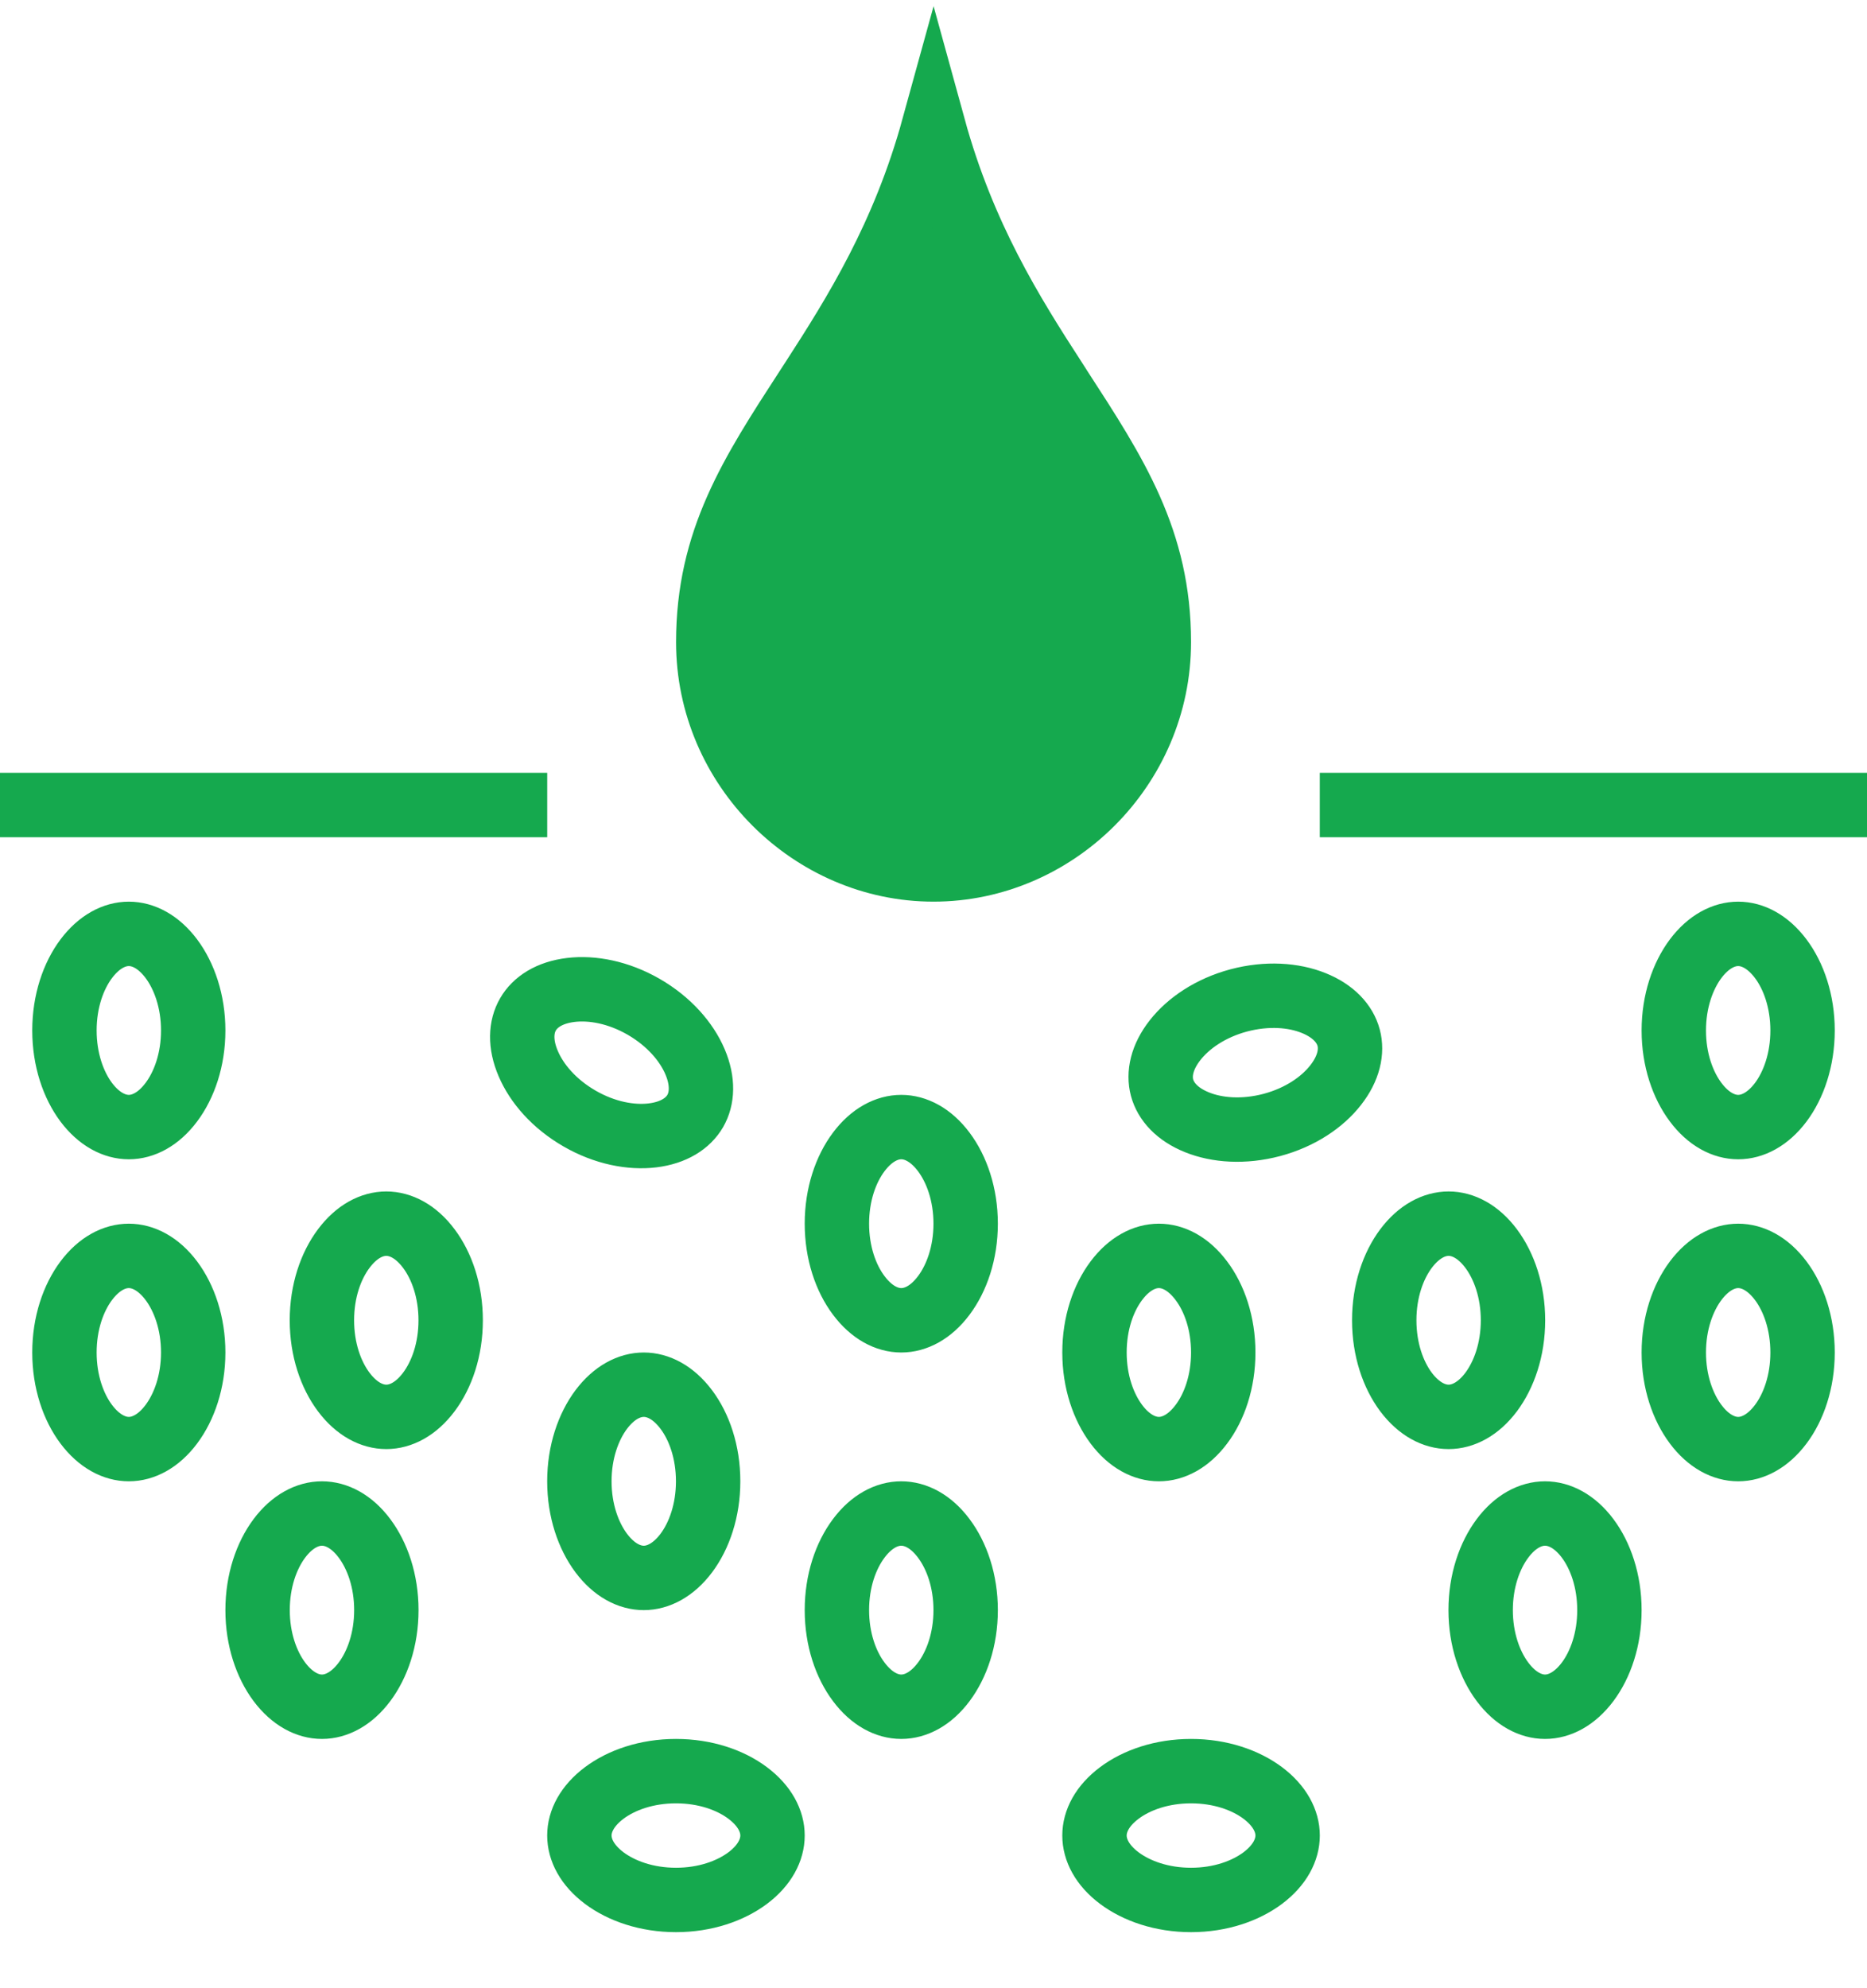 <svg width="31" height="33" fill="none" xmlns="http://www.w3.org/2000/svg"><path d="M19.242 10.658v0c0 2.084-1.718 3.773-3.742 3.773-2.022 0-3.74-1.689-3.74-3.773 0-1.69.715-2.793 1.632-4.205l.089-.137c.725-1.12 1.522-2.395 2.02-4.201.497 1.806 1.294 3.082 2.02 4.2l.088.138c.917 1.412 1.633 2.516 1.633 4.205z" fill="#15A94E" stroke="#15A94E" stroke-width="1.069"/><path d="M0 13.362h9.086m12.828 0H31M3.208 22.448c0 .486-.149.905-.363 1.191-.214.286-.47.413-.706.413-.237 0-.492-.127-.707-.413-.214-.285-.362-.705-.362-1.19 0-.487.148-.906.362-1.192.215-.286.47-.412.707-.412.236 0 .492.127.706.412.214.286.363.705.363 1.191zm3.207 4.276c0 .486-.149.905-.363 1.191-.214.286-.47.413-.706.413-.237 0-.492-.127-.707-.413-.214-.286-.362-.705-.362-1.19 0-.487.148-.906.362-1.192.215-.286.47-.412.707-.412.236 0 .492.126.706.412.214.286.363.705.363 1.191zm-3.207-9.62c0 .485-.149.905-.363 1.19-.214.286-.47.413-.706.413-.237 0-.492-.127-.707-.412-.214-.286-.362-.706-.362-1.192 0-.485.148-.905.362-1.19.215-.286.47-.413.707-.413.236 0 .492.127.706.412.214.286.363.706.363 1.191zm8.016 12.293c.486 0 .905.148 1.19.362.287.215.413.47.413.706 0 .237-.126.492-.412.707-.286.214-.705.363-1.191.363-.486 0-.905-.149-1.191-.363-.286-.215-.413-.47-.413-.707 0-.236.127-.491.413-.706.286-.214.705-.362 1.19-.362zm16.568-6.949c0 .486.149.905.363 1.191.214.286.47.413.706.413.237 0 .492-.127.707-.413.214-.285.362-.705.362-1.19 0-.487-.148-.906-.362-1.192-.215-.286-.47-.412-.707-.412-.236 0-.492.127-.706.412-.214.286-.363.705-.363 1.191zm-3.207 4.276c0 .486.149.905.363 1.191.214.286.47.413.706.413.237 0 .492-.127.707-.413.214-.286.362-.705.362-1.19 0-.487-.148-.906-.362-1.192-.215-.286-.47-.412-.707-.412-.236 0-.492.126-.706.412-.214.286-.363.705-.363 1.191zm3.207-9.62c0 .485.149.905.363 1.19.214.286.47.413.706.413.237 0 .492-.127.707-.412.214-.286.362-.706.362-1.192 0-.485-.148-.905-.362-1.19-.215-.286-.47-.413-.707-.413-.236 0-.492.127-.706.412-.214.286-.363.706-.363 1.191zm-8.016 12.293c-.486 0-.905.148-1.19.362-.287.215-.413.47-.413.706 0 .237.126.492.412.707.286.214.705.363 1.191.363.486 0 .905-.149 1.191-.363.286-.215.413-.47.413-.707 0-.236-.127-.491-.413-.706-.286-.214-.705-.362-1.19-.362zM10.69 16.712c-.421-.243-.858-.324-1.213-.281-.355.043-.592.2-.71.405-.119.205-.137.49.004.818.14.329.429.667.85.91.42.243.858.324 1.213.281.354-.043.591-.2.71-.405.118-.205.136-.49-.004-.818-.14-.329-.43-.667-.85-.91zm9.877-.107c-.469.126-.835.378-1.056.66-.22.28-.277.56-.216.788.062.229.25.442.581.575.332.134.775.168 1.245.043.47-.126.836-.378 1.056-.66.22-.28.277-.56.216-.788-.061-.229-.25-.442-.581-.575-.332-.134-.775-.168-1.245-.043zm4.555 5.309c0-.486-.149-.905-.363-1.191-.214-.286-.47-.413-.706-.413-.237 0-.492.127-.707.413-.214.286-.362.705-.362 1.19 0 .487.148.906.362 1.192.215.285.47.412.707.412.236 0 .492-.127.706-.412.214-.286.363-.705.363-1.191zm-17.639 0c0-.486-.148-.905-.363-1.191-.214-.286-.47-.413-.706-.413-.237 0-.492.127-.706.413-.215.286-.363.705-.363 1.19 0 .487.148.906.363 1.192.214.285.47.412.706.412.237 0 .492-.127.706-.412.215-.286.363-.705.363-1.191zm4.275 2.672c0-.486-.148-.905-.362-1.19-.215-.287-.47-.413-.707-.413-.236 0-.492.127-.706.412-.214.286-.363.705-.363 1.191 0 .486.149.905.363 1.191.214.286.47.413.706.413.237 0 .492-.127.707-.413.214-.286.362-.705.362-1.19zm4.276-4.276c0-.486-.149-.905-.363-1.19-.214-.286-.47-.413-.706-.413-.237 0-.492.127-.706.412-.215.286-.363.705-.363 1.191 0 .486.148.906.363 1.191.214.286.469.413.706.413s.492-.127.706-.413c.214-.285.363-.705.363-1.19zm0 6.414c0-.486-.149-.905-.363-1.19-.214-.287-.47-.413-.706-.413-.237 0-.492.126-.706.412-.215.286-.363.705-.363 1.191 0 .486.148.905.363 1.191.214.286.469.413.706.413s.492-.127.706-.413c.214-.286.363-.705.363-1.19zm4.277-4.276c0-.486-.148-.905-.363-1.19-.214-.287-.47-.413-.706-.413-.237 0-.492.127-.706.412-.215.286-.363.705-.363 1.191 0 .486.149.905.363 1.191.214.286.47.413.706.413.237 0 .492-.127.706-.413.215-.285.363-.705.363-1.19z" stroke="#15A94E" stroke-width="1.069"/></svg>